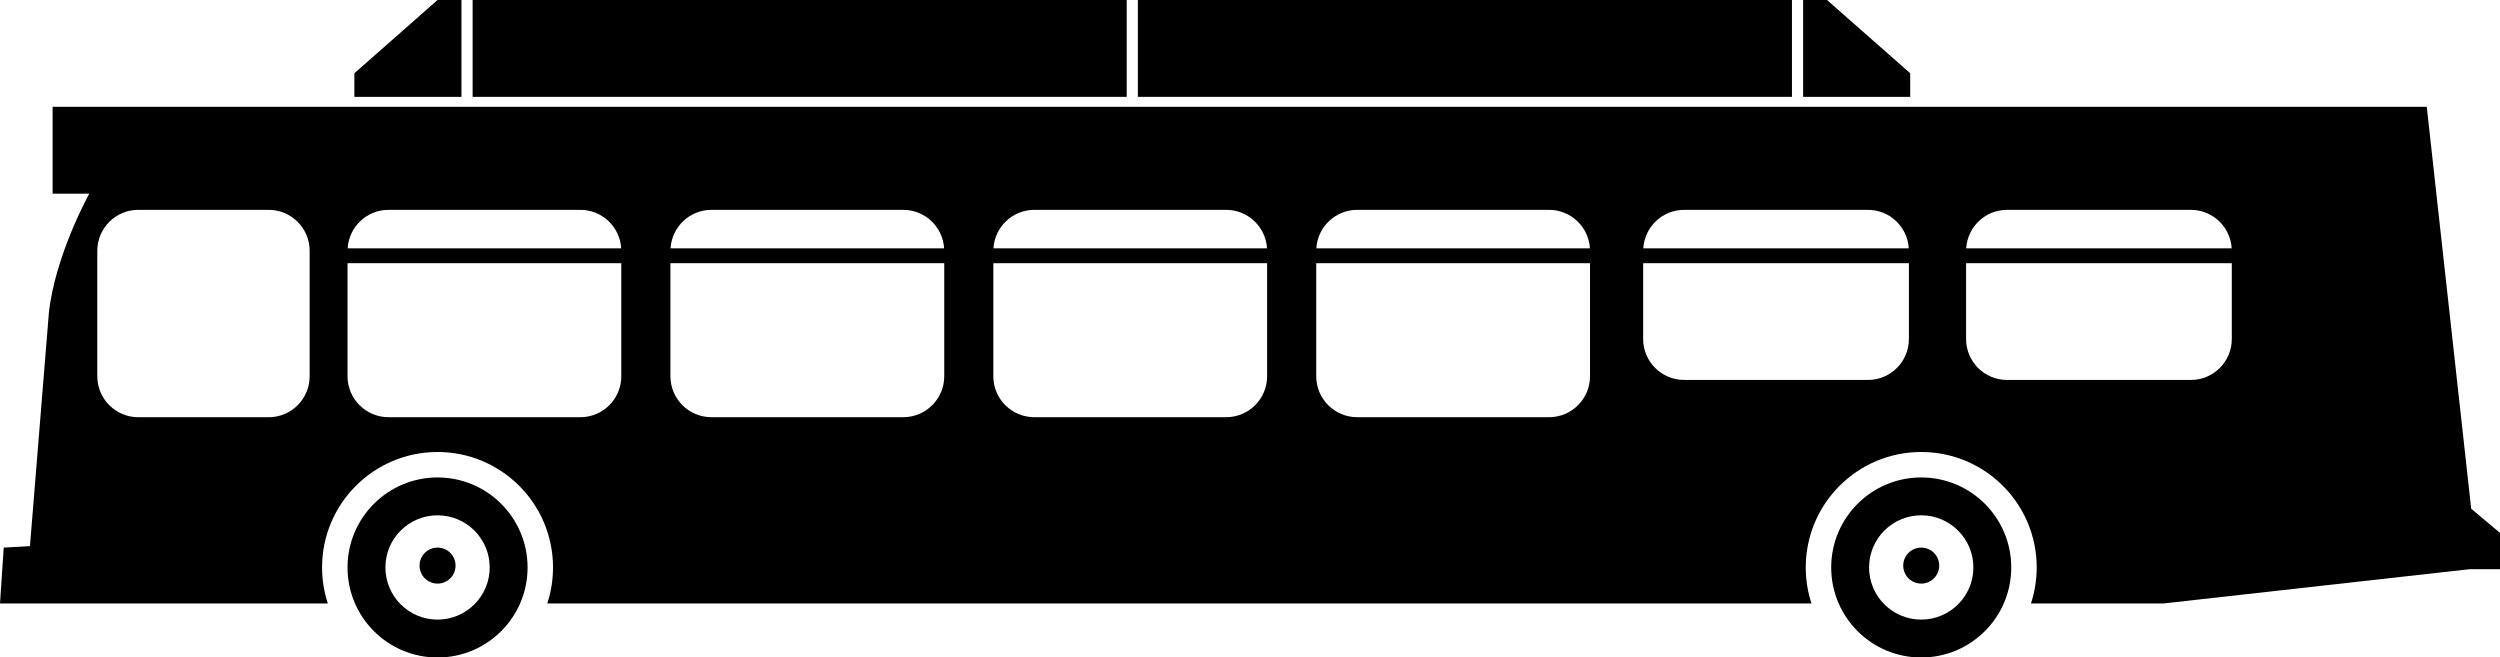 <svg version="1.0" id="Layer_1" xmlns="http://www.w3.org/2000/svg" xmlns:xlink="http://www.w3.org/1999/xlink" x="0px" y="0px"
	 width="100px" height="26.299px" viewBox="0 0 100 26.299" enable-background="new 0 0 100 26.299" xml:space="preserve">
<path d="M76.849,19.098c-1.988,0-3.601,1.612-3.601,3.601s1.612,3.601,3.601,3.601c1.989,0,3.601-1.612,3.601-3.601
	S78.838,19.098,76.849,19.098z M76.849,24.784c-1.152,0-2.086-0.934-2.086-2.086s0.934-2.086,2.086-2.086s2.086,0.934,2.086,2.086
	S78.001,24.784,76.849,24.784z"/>
<path d="M17.502,19.098c-1.988,0-3.601,1.612-3.601,3.601s1.612,3.601,3.601,3.601s3.601-1.612,3.601-3.601
	S19.49,19.098,17.502,19.098z M17.502,24.784c-1.152,0-2.086-0.934-2.086-2.086s0.934-2.086,2.086-2.086s2.086,0.934,2.086,2.086
	S18.654,24.784,17.502,24.784z"/>
<circle cx="17.502" cy="22.624" r="0.72"/>
<circle cx="76.849" cy="22.624" r="0.72"/>
<rect x="18.905" width="26.163" height="3.874"/>
<polygon points="17.502,0 14.175,2.93 14.175,3.874 18.458,3.874 18.458,0 "/>
<rect x="45.515" width="26.163" height="3.874"/>
<polygon points="73.081,0 76.408,2.93 76.408,3.874 72.125,3.874 72.125,0 "/>
<path d="M100,21.316l-1.152-0.968L97.07,4.271H2.104v3.477H3.57c0,0-1.366,2.459-1.615,4.768l-0.757,9.329l-1.049,0.059L0,24.138
	h13.113c-0.149-0.453-0.23-0.937-0.23-1.439c0-2.552,2.068-4.619,4.619-4.619s4.619,2.067,4.619,4.619
	c0,0.503-0.082,0.986-0.23,1.439h50.568c-0.148-0.453-0.229-0.937-0.229-1.439c0-2.552,2.068-4.619,4.619-4.619
	s4.619,2.067,4.619,4.619c0,0.503-0.082,0.986-0.23,1.439h5.303l12.24-1.37H100V21.316z M12.386,15.05
	c0,0.904-0.733,1.639-1.639,1.639H5.532c-0.905,0-1.64-0.734-1.64-1.639v-5.017c0-0.905,0.734-1.639,1.64-1.639h5.215
	c0.905,0,1.639,0.734,1.639,1.639V15.05z M80.282,8.394h7.351c0.872,0,1.583,0.681,1.635,1.54H78.648
	C78.7,9.075,79.411,8.394,80.282,8.394z M67.366,8.394h7.351c0.872,0,1.583,0.681,1.634,1.54H65.732
	C65.784,9.075,66.494,8.394,67.366,8.394z M54.288,8.394h7.675c0.871,0,1.582,0.681,1.634,1.54H52.654
	C52.706,9.075,53.417,8.394,54.288,8.394z M41.372,8.394h7.674c0.872,0,1.583,0.681,1.635,1.54H39.738
	C39.79,9.075,40.501,8.394,41.372,8.394z M28.456,8.394h7.674c0.872,0,1.583,0.681,1.635,1.54H26.822
	C26.874,9.075,27.585,8.394,28.456,8.394z M15.54,8.394h7.674c0.872,0,1.582,0.681,1.634,1.54H13.906
	C13.958,9.075,14.668,8.394,15.54,8.394z M23.214,16.688H15.54c-0.905,0-1.639-0.734-1.639-1.639v-4.521h10.951v4.521
	C24.853,15.954,24.119,16.688,23.214,16.688z M36.13,16.688h-7.674c-0.905,0-1.639-0.734-1.639-1.639v-4.521H37.77v4.521
	C37.77,15.954,37.035,16.688,36.13,16.688z M49.046,16.688h-7.674c-0.905,0-1.639-0.734-1.639-1.639v-4.521h10.952v4.521
	C50.686,15.954,49.951,16.688,49.046,16.688z M61.963,16.688h-7.675c-0.905,0-1.639-0.734-1.639-1.639v-4.521h10.952v4.521
	C63.602,15.954,62.867,16.688,61.963,16.688z M74.717,15.198h-7.351c-0.905,0-1.64-0.733-1.64-1.639v-3.03h10.63v3.03
	C76.356,14.465,75.622,15.198,74.717,15.198z M87.633,15.198h-7.351c-0.905,0-1.639-0.733-1.639-1.639v-3.03h10.629v3.03
	C89.272,14.465,88.538,15.198,87.633,15.198z"/>
</svg>
